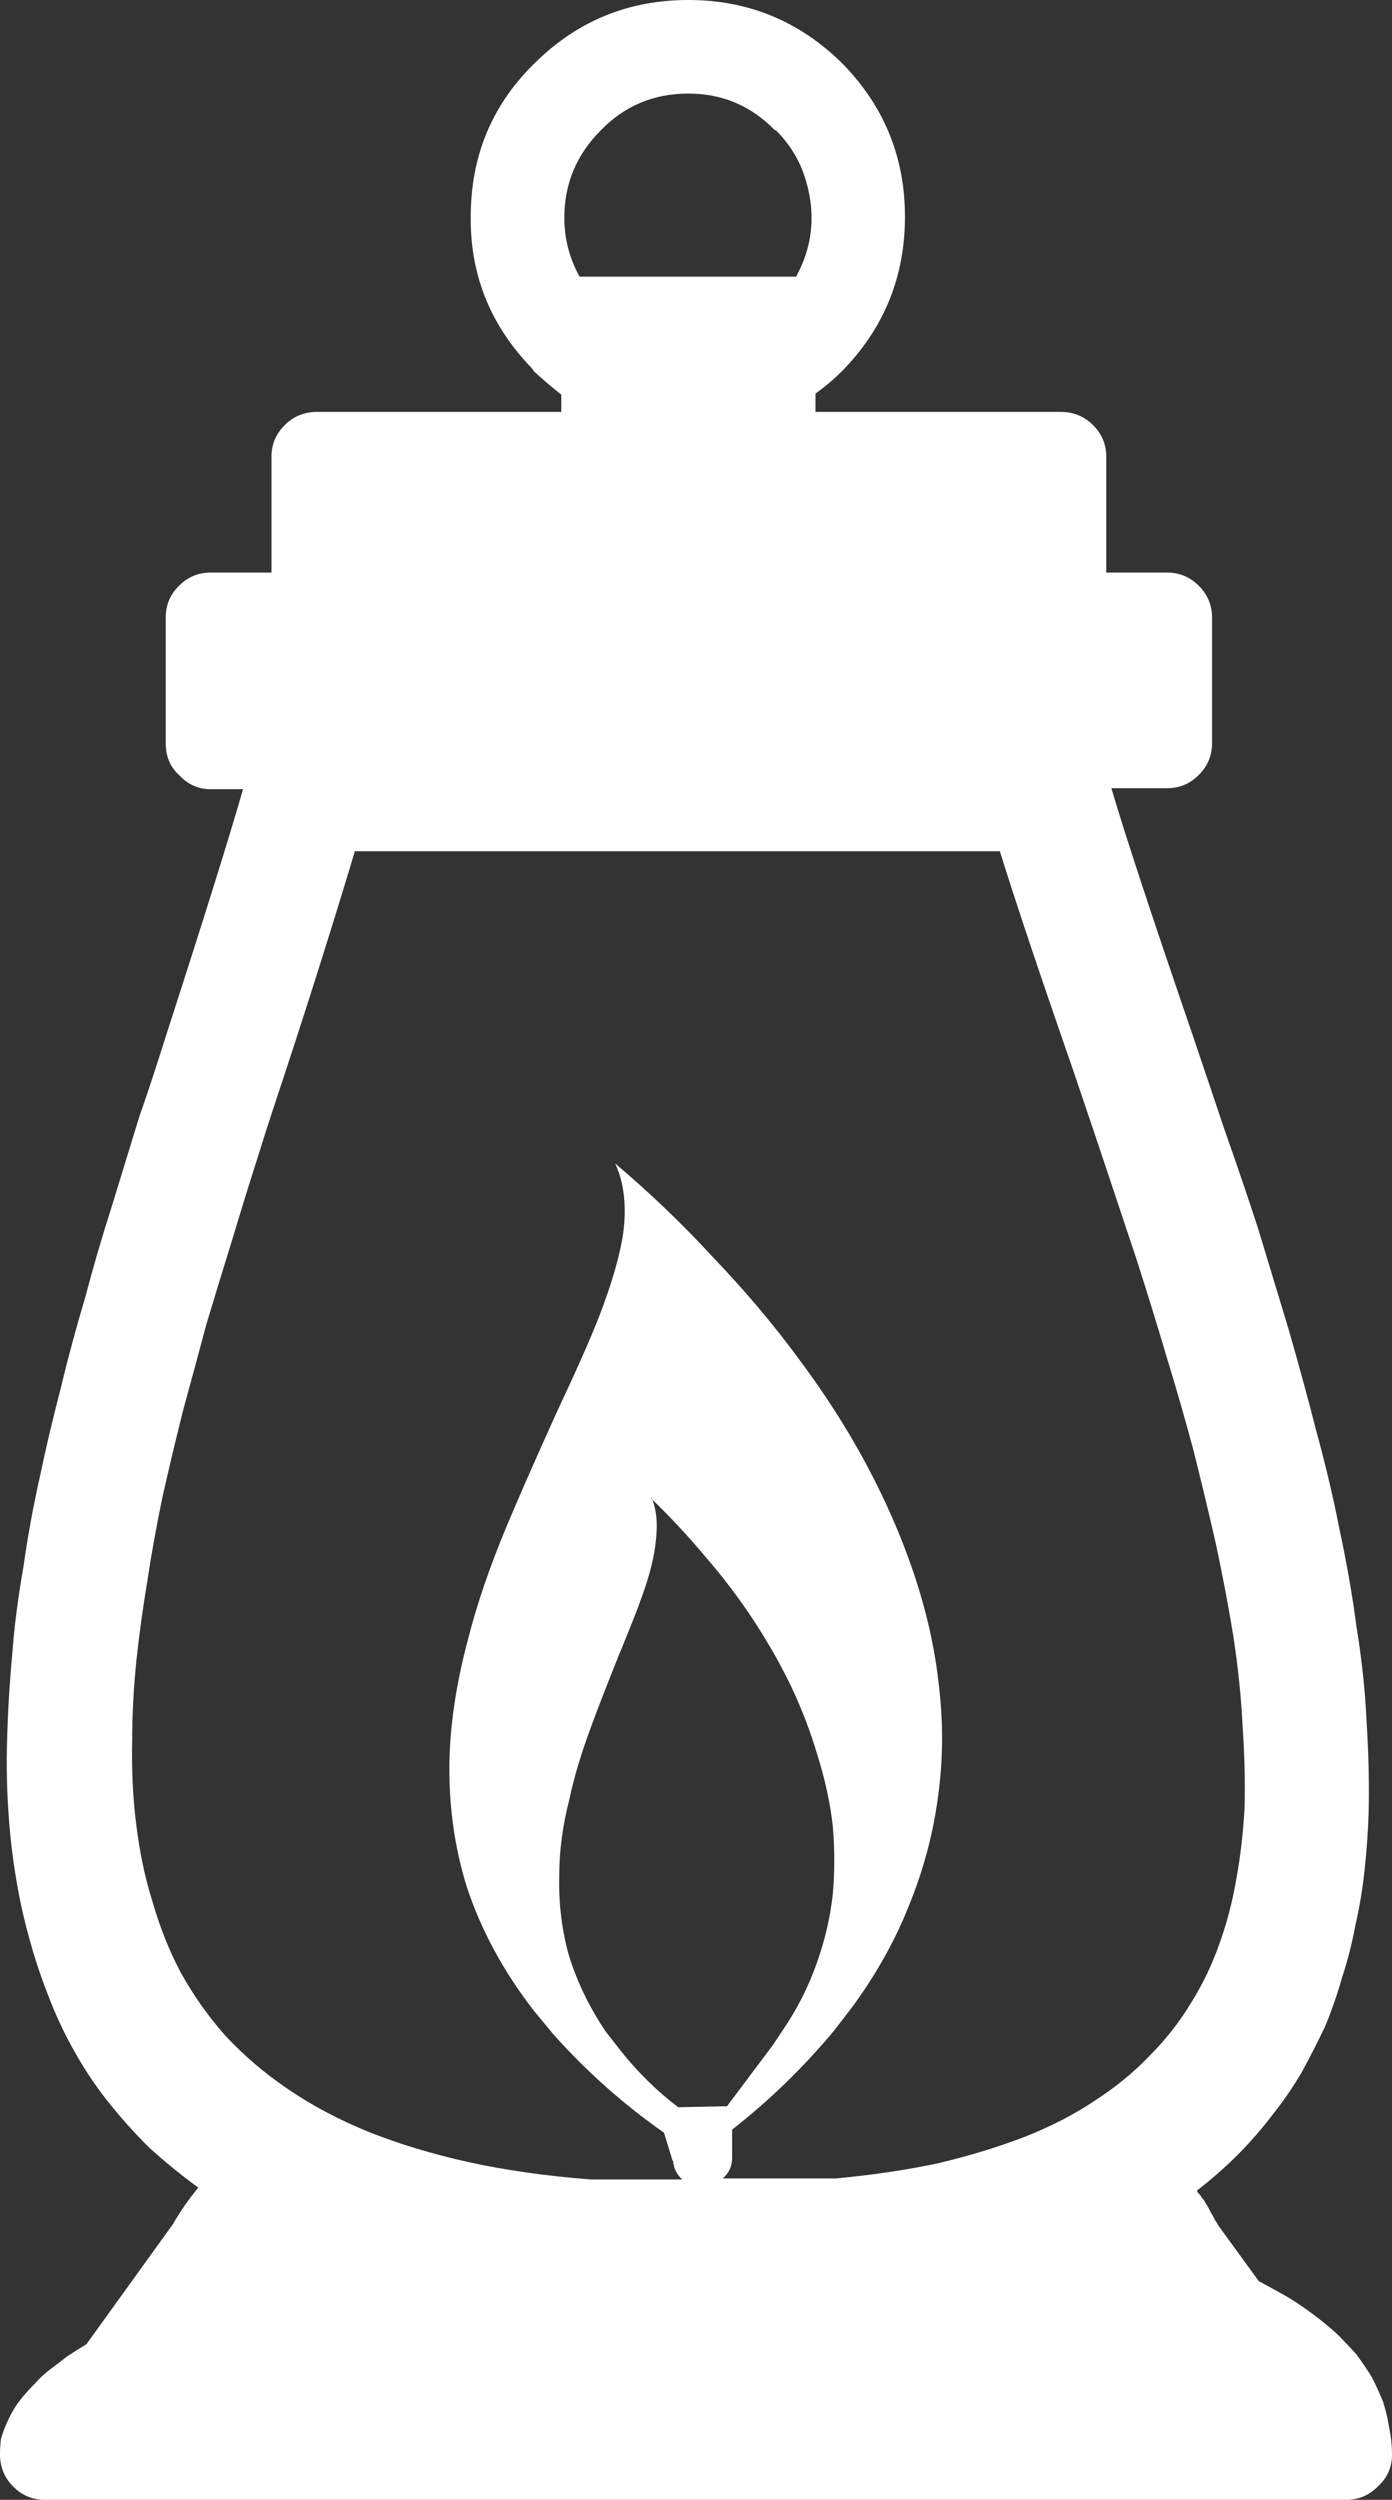 <?xml version="1.0" encoding="UTF-8" standalone="no"?>
<svg xmlns:xlink="http://www.w3.org/1999/xlink" height="122.9px" width="68.45px" xmlns="http://www.w3.org/2000/svg">
  <rect width="100%" height="100%" fill="#333333" stroke="none"/>
  <g transform="matrix(1.0, 0.0, 0.0, 1.0, 0.0, 0.0)">
    <path d="M49.15 41.85 L17.45 41.85 Q15.95 46.85 14.1 52.5 13.15 55.35 12.75 56.65 12.0 59.0 11.45 60.85 10.75 63.1 10.15 65.1 9.55 67.35 9.0 69.35 8.45 71.55 8.0 73.55 7.55 75.7 7.25 77.7 6.9 79.8 6.7 81.7 6.5 83.7 6.5 85.55 6.45 87.75 6.7 89.7 6.95 91.75 7.5 93.5 8.05 95.4 8.9 97.0 9.85 98.7 11.1 100.1 12.45 101.55 14.15 102.7 15.9 103.9 18.1 104.8 20.35 105.7 23.05 106.3 25.8 106.9 29.05 107.15 L33.55 107.15 Q33.15 106.8 33.1 106.25 33.05 106.2 33.05 106.15 L32.65 104.85 Q29.65 102.75 27.2 100.0 L26.25 98.85 Q24.0 95.95 22.95 92.75 22.05 89.85 22.1 86.65 22.15 83.85 23.0 80.65 23.65 78.05 24.95 74.95 25.7 73.15 27.3 69.6 28.85 66.3 29.45 64.75 30.4 62.3 30.65 60.6 30.9 58.6 30.25 57.2 L30.25 57.2 Q32.85 59.4 35.05 61.8 37.35 64.2 39.2 66.7 41.15 69.3 42.55 71.9 44.0 74.6 44.9 77.25 45.85 80.05 46.15 82.7 46.5 85.5 46.15 88.15 45.8 90.95 44.75 93.55 43.7 96.25 41.85 98.75 L41.0 99.85 Q38.75 102.55 36.0 104.7 L36.0 106.1 Q36.0 106.65 35.6 107.05 35.55 107.1 35.5 107.1 L41.1 107.1 Q43.8 106.85 46.15 106.35 48.45 105.8 50.4 105.05 52.3 104.3 53.8 103.3 55.35 102.3 56.5 101.1 57.7 99.9 58.55 98.5 59.4 97.15 59.95 95.6 60.5 94.1 60.8 92.35 61.1 90.7 61.2 88.9 61.25 86.95 61.1 84.8 61.0 82.75 60.65 80.45 60.3 78.3 59.8 75.95 59.3 73.75 58.7 71.35 58.1 69.1 57.35 66.65 56.7 64.45 55.9 61.95 55.2 59.85 54.35 57.3 53.85 55.8 52.8 52.7 50.35 45.65 49.15 41.8 L49.15 41.85 49.15 41.85 M33.85 0.0 Q38.25 0.0 41.4 3.1 44.5 6.25 44.5 10.65 44.5 15.1 41.4 18.25 41.4 18.25 41.4 18.25 L41.4 18.25 Q40.8 18.85 40.1 19.35 L40.1 20.25 52.15 20.25 Q53.1 20.25 53.75 20.9 54.4 21.55 54.4 22.45 L54.4 28.15 57.4 28.15 Q58.3 28.15 58.95 28.8 59.6 29.45 59.6 30.35 L59.6 36.55 Q59.6 37.45 58.95 38.1 58.3 38.75 57.4 38.75 L54.65 38.75 Q55.65 42.15 58.6 50.75 59.7 54.0 60.2 55.5 61.15 58.2 61.85 60.35 62.65 63.0 63.35 65.3 64.1 67.9 64.7 70.25 65.4 72.8 65.85 75.1 66.4 77.65 66.7 79.95 67.1 82.4 67.2 84.65 67.35 87.0 67.3 89.15 67.25 90.6 67.1 91.95 66.95 93.35 66.65 94.65 66.4 96.0 66.0 97.2 65.65 98.45 65.15 99.65 64.6 100.8 64.0 101.9 63.35 103.0 62.55 104.0 61.75 105.05 60.85 105.95 59.9 106.9 58.85 107.7 58.9 107.8 59.0 107.9 59.05 107.95 59.1 108.05 59.2 108.15 59.25 108.25 59.3 108.35 59.4 108.5 60.05 109.7 59.5 108.7 59.6 108.85 59.65 108.95 59.7 109.05 59.75 109.15 59.85 109.3 59.9 109.4 L61.9 112.15 Q62.65 112.55 63.35 112.95 64.0 113.35 64.6 113.8 65.2 114.25 65.75 114.75 66.25 115.25 66.7 115.75 67.1 116.3 67.45 116.85 67.75 117.45 68.0 118.05 68.2 118.65 68.3 119.3 68.45 120.0 68.45 120.7 68.45 121.6 67.75 122.25 67.1 122.9 66.2 122.9 L2.2 122.9 Q1.3 122.9 0.65 122.25 0.0 121.6 0.0 120.65 0.0 120.65 0.0 120.65 0.0 120.3 0.05 119.9 0.15 119.55 0.3 119.2 0.45 118.85 0.65 118.5 0.85 118.15 1.15 117.8 1.4 117.5 1.75 117.15 2.05 116.8 2.45 116.5 2.85 116.2 3.3 115.85 3.75 115.55 4.25 115.25 L8.5 109.35 Q9.05 108.4 9.75 107.55 8.45 106.6 7.3 105.55 6.2 104.45 5.25 103.25 4.35 102.1 3.6 100.75 2.9 99.5 2.35 98.05 1.8 96.65 1.4 95.15 1.0 93.7 0.75 92.1 0.5 90.55 0.4 88.85 0.3 87.25 0.35 85.55 0.4 83.55 0.6 81.35 0.75 79.3 1.15 77.05 1.45 74.9 1.95 72.65 2.4 70.5 3.0 68.2 3.5 66.1 4.2 63.75 4.75 61.65 5.5 59.3 6.1 57.35 6.85 54.9 7.35 53.5 8.25 50.65 10.95 42.3 11.95 38.8 L10.35 38.8 Q9.45 38.8 8.8 38.1 8.15 37.5 8.15 36.55 L8.15 30.35 Q8.15 29.45 8.8 28.8 9.45 28.15 10.35 28.15 L13.35 28.15 13.35 22.45 Q13.35 21.55 14.0 20.9 14.65 20.25 15.6 20.25 L27.6 20.25 27.6 19.4 Q26.9 18.85 26.25 18.25 L26.15 18.1 Q23.05 14.9 23.15 10.5 23.2 6.05 26.4 3.0 29.5 0.0 33.85 0.0 L33.85 0.0 M38.1 6.4 Q36.35 4.6 33.85 4.6 31.3 4.6 29.55 6.4 27.75 8.2 27.75 10.7 27.75 12.25 28.5 13.6 L39.15 13.6 Q40.35 11.4 39.65 8.95 39.25 7.5 38.15 6.4 L38.1 6.4 38.1 6.4 M32.0 73.65 Q33.45 75.05 34.7 76.55 36.0 78.05 37.05 79.65 38.1 81.25 38.9 82.9 39.7 84.6 40.2 86.3 40.75 88.05 40.95 89.75 41.1 91.5 40.95 93.15 40.75 94.9 40.15 96.55 39.55 98.25 38.5 99.8 L38.0 100.55 35.75 103.55 33.35 103.6 Q31.65 102.3 30.35 100.6 L29.8 99.9 Q28.55 98.05 27.95 96.05 27.45 94.2 27.5 92.2 27.5 90.4 28.0 88.45 28.35 86.8 29.1 84.8 29.5 83.7 30.4 81.45 31.25 79.4 31.6 78.4 32.15 76.85 32.25 75.75 32.4 74.5 32.05 73.65 L32.0 73.65 32.0 73.65" fill="#ffffff" fill-rule="evenodd" stroke="none"/>
  </g>
</svg>
